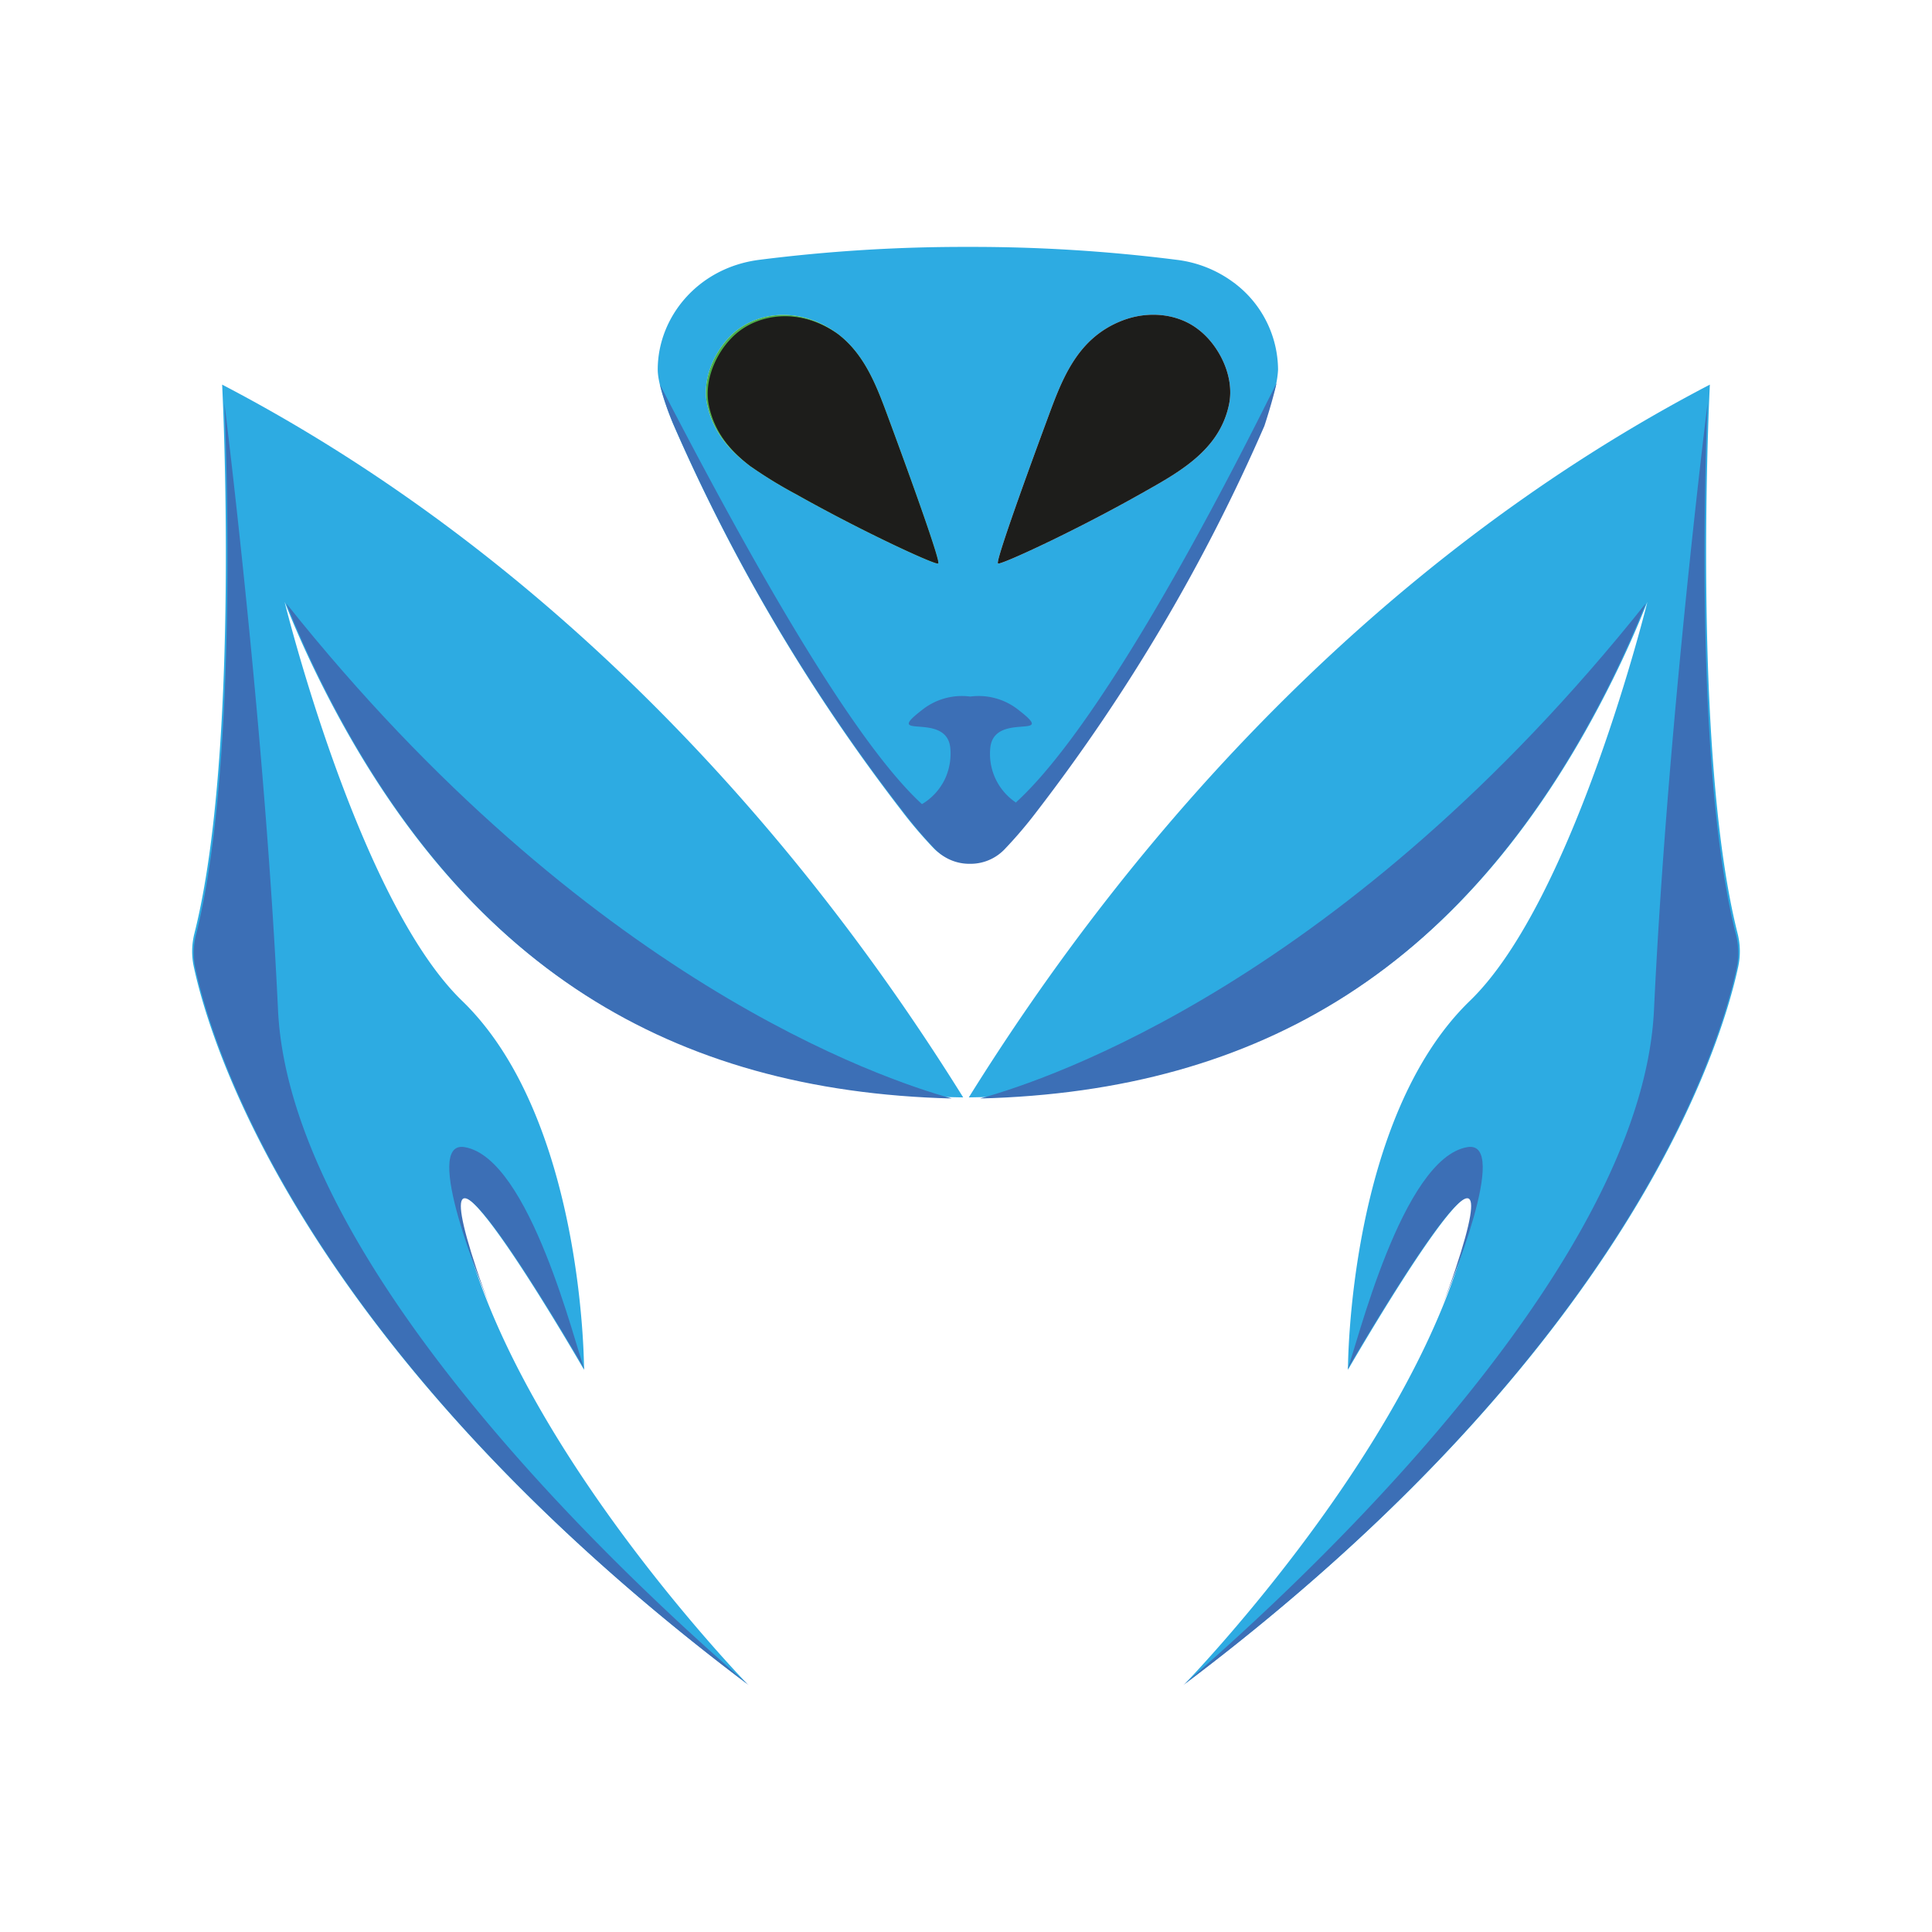 <svg id="Calque_1" data-name="Calque 1" xmlns="http://www.w3.org/2000/svg" viewBox="0 0 500 500"><defs><style>.cls-1,.cls-6{fill:#3c6fb6;}.cls-1{stroke:#1d1d1b;stroke-miterlimit:10;}.cls-2{fill:#2dabe2;}.cls-3{fill:#4caf4c;}.cls-4{fill:#1d1d1b;}.cls-5{fill:none;}</style></defs><path class="cls-1" d="M151.15,354.5h0"/><path class="cls-1" d="M348.85,354.5h0"/><path class="cls-2" d="M319.88,73.58a6.92,6.92,0,0,0-.69-.52,30.82,30.82,0,0,0-14.67-5.82,420.11,420.11,0,0,0-54-3.34h0a420.11,420.11,0,0,0-54,3.34c-15.82,2-26.3,14.76-26.3,28.42,0,4.78,4.07,14.23,4.07,14.23a471.63,471.63,0,0,0,58.9,99.72,113.2,113.2,0,0,0,8.38,9.85,10.87,10.87,0,0,0,1.59,1.36c.14.11.28.22.43.32a12.4,12.4,0,0,0,6.9,2h0a12.17,12.17,0,0,0,8.91-3.7,112.26,112.26,0,0,0,8.39-9.85,472.05,472.05,0,0,0,58.9-99.72,80.36,80.36,0,0,0,2.91-8,24.4,24.4,0,0,0,1.16-6.18A28.28,28.28,0,0,0,319.88,73.58ZM242.8,145.82c-.36.59-19.38-8.12-36.73-17.9a116,116,0,0,1-11.71-7.16,5,5,0,0,1-.46-.34c-5.21-3.9-9.45-8.76-10.9-15.79-1.51-7.38,2.75-15.36,7.83-19.24s12.59-5.2,19.9-2.36a25.11,25.11,0,0,1,6.09,3.4c7.36,5.58,10.38,14.45,13.43,22.67C236.94,127.2,243.47,145.62,242.8,145.82Zm75.28-41.19c-2.5,12.12-13.29,17.78-23.07,23.29-15.95,9-33.32,17.08-36.29,17.87-.26.06-.41.08-.44,0-.67-.2,5.86-18.62,12.55-36.72,3.78-10.19,7.51-21.37,19.52-26.07,7.22-2.81,14.74-1.64,19.72,2.22a1.1,1.1,0,0,1,.18.14C315.33,89.27,319.59,97.25,318.08,104.63Z"/><path class="cls-3" d="M242.8,145.82c-.36.59-19.38-8.12-36.73-17.9a116,116,0,0,1-11.71-7.16,5,5,0,0,1-.46-.34c-5.21-3.9-9.45-8.76-10.9-15.79-1.51-7.38,2.75-15.36,7.83-19.24s12.59-5.2,19.9-2.36a25.11,25.11,0,0,1,6.09,3.4c7.36,5.58,10.38,14.45,13.43,22.67C236.94,127.2,243.47,145.62,242.8,145.82Z"/><path class="cls-4" d="M318.08,104.63c-2.5,12.12-13.29,17.78-23.07,23.29-15.95,9-33.32,17.08-36.29,17.87-.26.06-.41.08-.44,0-.67-.2,5.86-18.62,12.55-36.72,3.78-10.19,7.51-21.37,19.52-26.07,7.22-2.81,14.74-1.64,19.72,2.22a1.1,1.1,0,0,1,.18.14C315.33,89.27,319.59,97.25,318.08,104.63Z"/><path class="cls-5" d="M318.08,104.63c-2.5,12.12-13.29,17.78-23.07,23.29-15.95,9-33.32,17.08-36.29,17.87.37-2.68,6.4-19.65,12.57-36.34,3.78-10.19,7.51-21.38,19.52-26.07,7-2.72,14.29-1.71,19.26,1.87a1.1,1.1,0,0,1,.18.14C315.33,89.27,319.59,97.25,318.08,104.63Z"/><path class="cls-4" d="M242.8,145.82c-.36.59-19.38-8.12-36.73-17.9a116,116,0,0,1-11.71-7.16,5,5,0,0,1-.46-.34c-5-3.85-9-8.62-10.43-15.44-1.52-7.38,2.74-15.37,7.82-19.25s12.59-5.19,19.9-2.35a25.37,25.37,0,0,1,5.63,3.05c7.36,5.58,10.38,14.45,13.43,22.67C236.94,127.2,243.47,145.62,242.8,145.82Z"/><path class="cls-6" d="M263.11,207.49C279.3,192.64,303,154.24,330.37,99.14c-1.06,4.82-3.15,11.1-3.15,11.1A472.05,472.05,0,0,1,268.32,210a112.64,112.64,0,0,1-8.39,9.85,12.18,12.18,0,0,1-8.92,3.7h0a12.2,12.2,0,0,1-8.92-3.7A111.55,111.55,0,0,1,233.7,210a471.31,471.31,0,0,1-59.13-99.53,70.32,70.32,0,0,1-3.77-10.94c31.63,61.27,53.48,95.42,67.8,108.58a15.12,15.12,0,0,0,6.09-6.81,15.6,15.6,0,0,0,1.27-7.45c-.65-10.09-17.93-1.94-7.36-10.09a16.52,16.52,0,0,1,12.51-3.49,16.51,16.51,0,0,1,12.51,3.49c10.57,8.15-6.71,0-7.36,10.09a15.15,15.15,0,0,0,6.67,13.85h0"/><path class="cls-2" d="M193.34,435.74c-115.55-87-139-165.92-143.21-185.65a18.85,18.85,0,0,1,.19-8.55c12-47.54,7.17-142,7.17-142,28.2,14.71,65.43,38.31,104.79,76.2S230,253.06,249.27,284c-38-.5-70.53-9.09-98.14-26.8s-50.33-44.59-68.68-81.68q-4.77-9.65-8.79-19.74S92.6,232.9,119.58,259c31.44,30.39,31.57,94.47,31.57,95.5-.75-1.3-45.86-79.37-28.19-26.26C140.51,380.94,191.75,434.08,193.34,435.74Z"/><path class="cls-6" d="M193.75,436.1c-115.56-87-139-165.92-143.22-185.65a18.85,18.85,0,0,1,.2-8.55c10.46-41.33,8.14-118.16,7.36-137.53,2.32,19.1,10.74,91,13.86,157C75.47,335.67,184,427.35,193.75,436.1Z"/><path class="cls-6" d="M123.37,328.59q1.53,4.62,3.39,9.23c-1.9-4.53-17.67-42.75-6.56-40.95,17,2.77,28.75,51.79,31.05,57.44C147.2,347.35,106.42,277.67,123.37,328.59Z"/><path class="cls-6" d="M246.35,284.29c-36.57-.94-68-9.53-94.82-26.73-27.62-17.73-50.32-44.59-68.68-81.68q-4.77-9.65-8.78-19.74C151.77,253.66,228.56,279.41,246.35,284.29Z"/><path class="cls-2" d="M306.66,435.74c115.55-87,139-165.92,143.21-185.65a18.85,18.85,0,0,0-.19-8.55c-12-47.54-7.17-142-7.17-142-28.2,14.71-65.43,38.31-104.79,76.2S270,253.06,250.73,284c38-.5,70.53-9.09,98.14-26.8s50.33-44.59,68.68-81.68q4.77-9.65,8.79-19.74S407.4,232.9,380.42,259c-31.44,30.39-31.57,94.47-31.57,95.5.75-1.3,45.86-79.37,28.19-26.26C359.49,380.94,308.25,434.08,306.66,435.74Z"/><path class="cls-6" d="M306.25,436.1c115.56-87,139-165.92,143.22-185.65a18.85,18.85,0,0,0-.2-8.55c-10.46-41.33-8.14-118.16-7.36-137.53-2.32,19.1-10.74,91-13.86,157C424.53,335.67,316,427.35,306.25,436.1Z"/><path class="cls-6" d="M376.63,328.59q-1.53,4.62-3.39,9.23c1.9-4.53,17.67-42.75,6.56-40.95-17,2.77-28.75,51.79-31.05,57.44C352.8,347.35,393.58,277.67,376.63,328.59Z"/><path class="cls-6" d="M253.65,284.29c36.57-.94,68-9.53,94.82-26.73,27.62-17.73,50.32-44.59,68.68-81.68q4.77-9.65,8.78-19.74C348.23,253.66,271.44,279.41,253.65,284.29Z"/></svg>